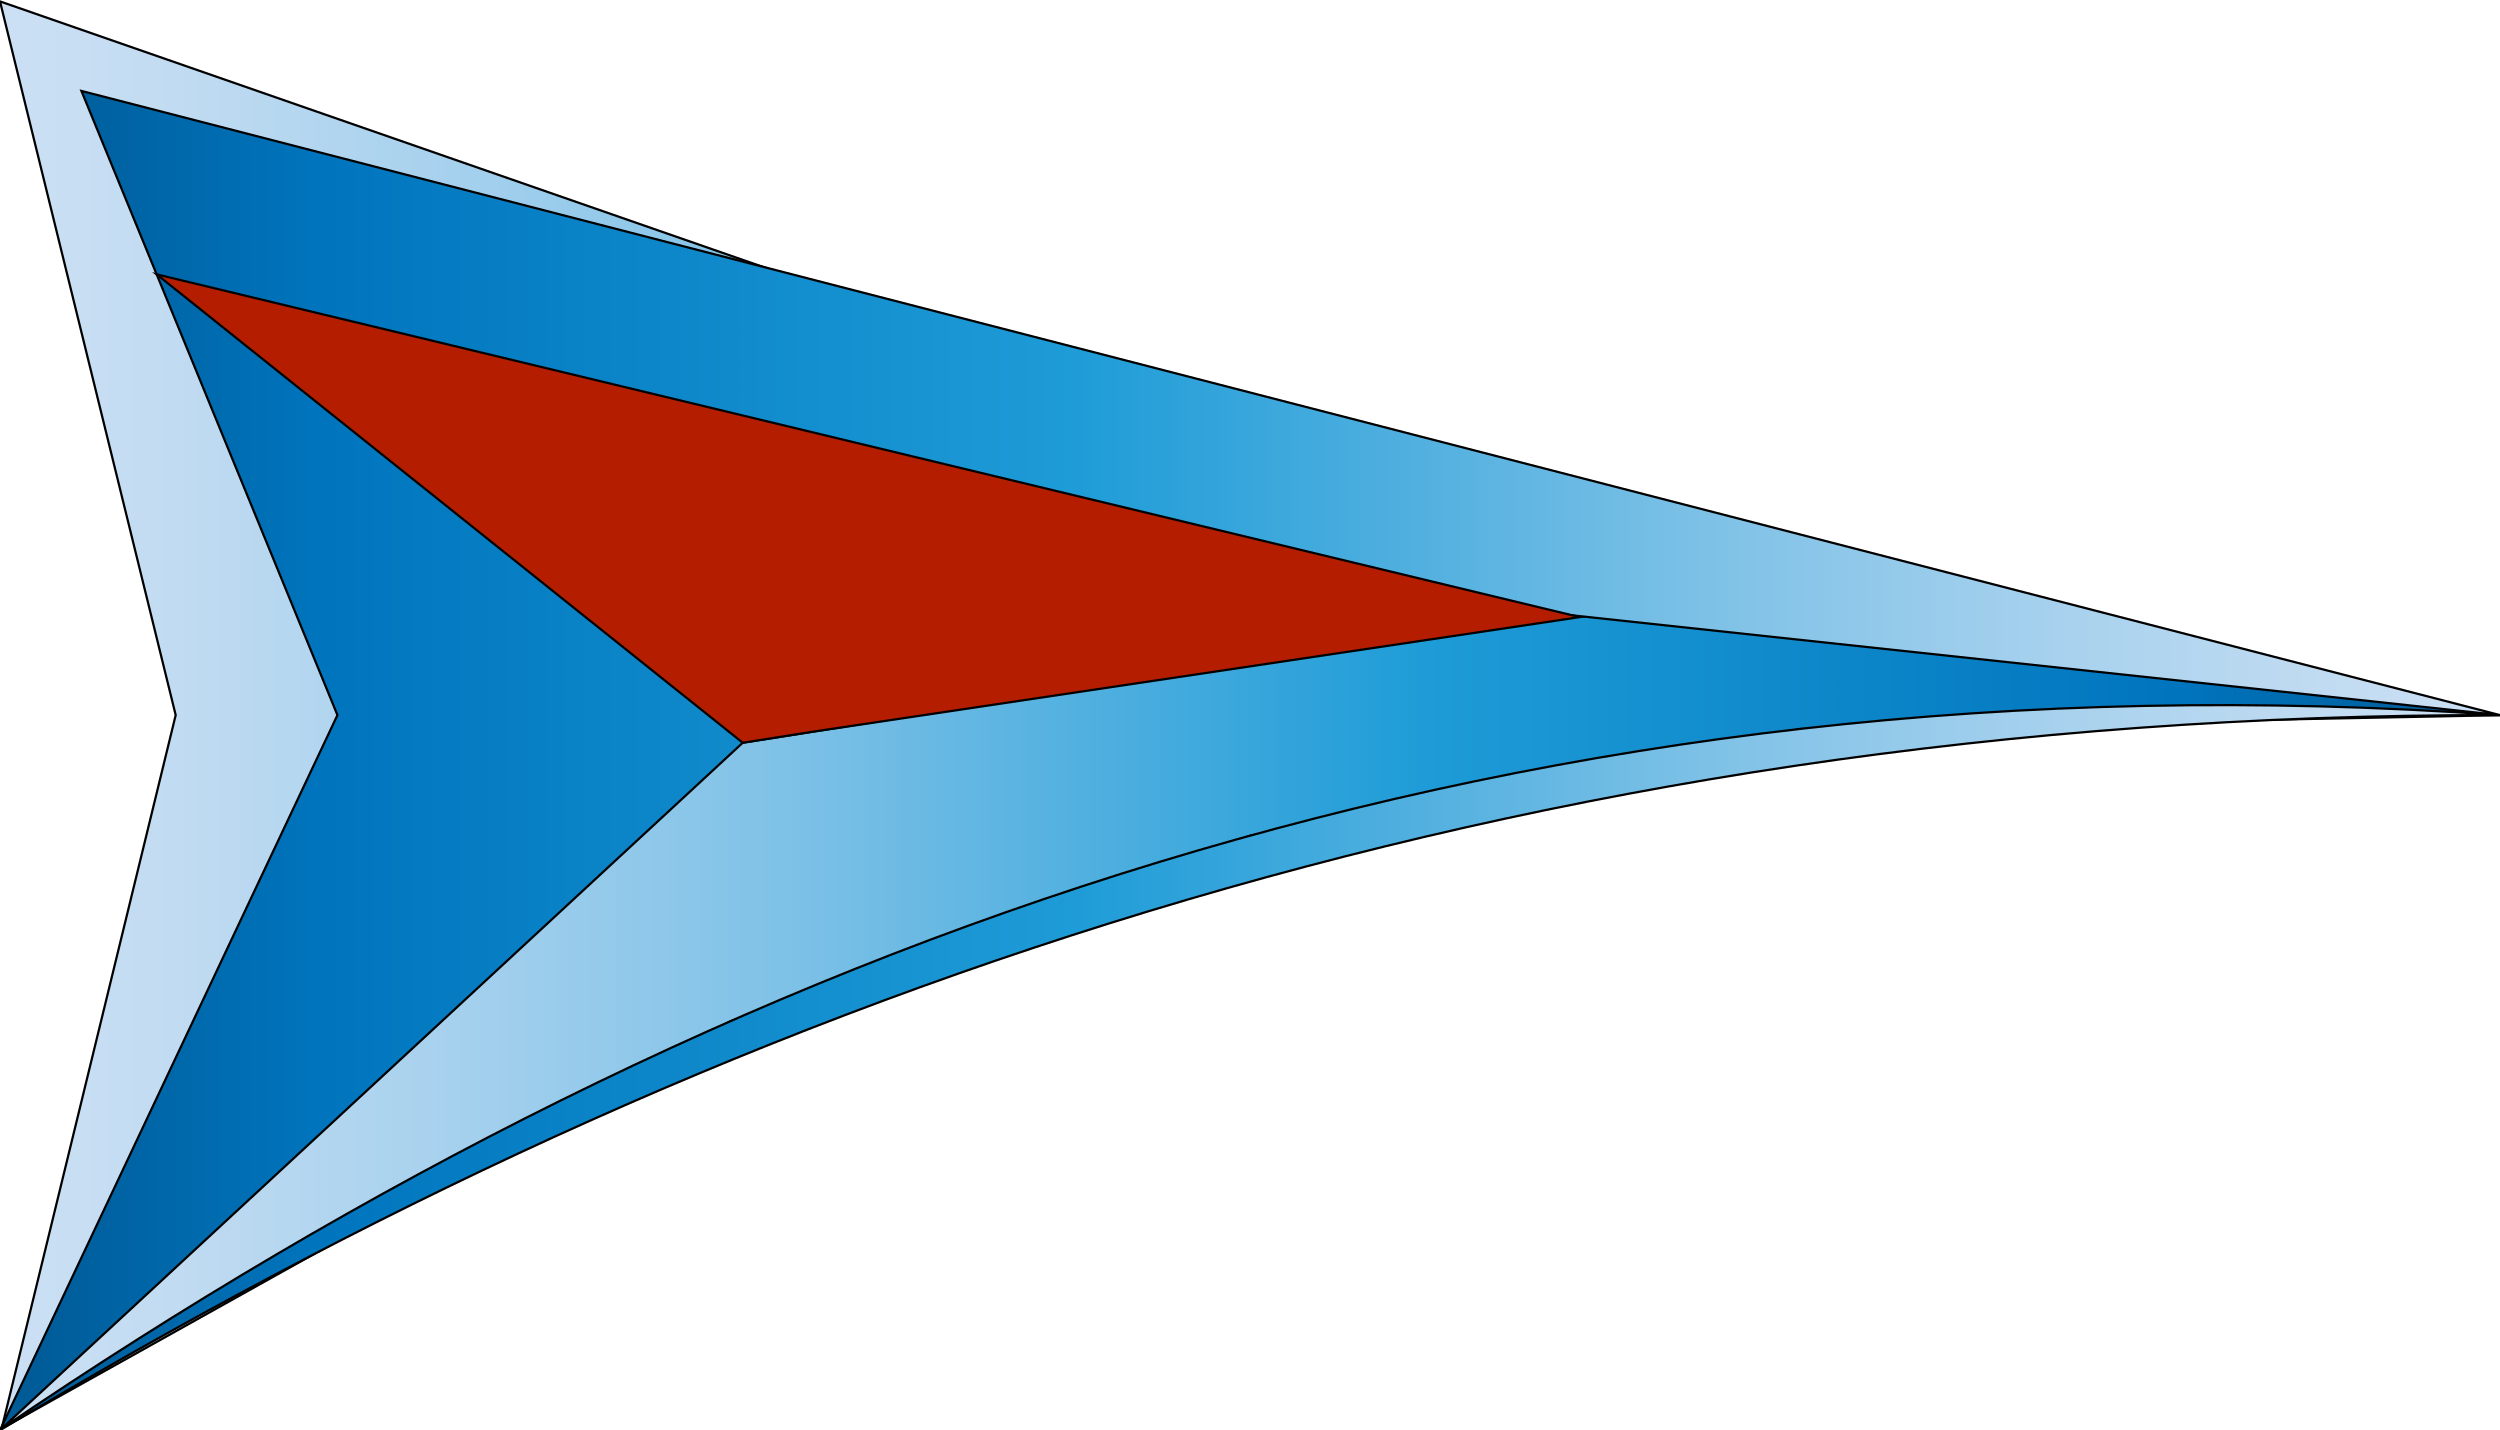 <svg id="Layer_1" data-name="Layer 1" xmlns="http://www.w3.org/2000/svg" xmlns:xlink="http://www.w3.org/1999/xlink" viewBox="0 0 1118.73 639.98"><defs><style>.cls-1,.cls-2,.cls-3{stroke:#000;stroke-miterlimit:10;}.cls-1{fill:url(#linear-gradient);}.cls-2{fill:url(#linear-gradient-2);}.cls-3{fill:#b41d00;}</style><linearGradient id="linear-gradient" y1="319.95" x2="1118.73" y2="319.95" gradientUnits="userSpaceOnUse"><stop offset="0" stop-color="#cce0f4"/><stop offset="0.06" stop-color="#c3dcf2"/><stop offset="0.17" stop-color="#a9d2ee"/><stop offset="0.31" stop-color="#80c2e7"/><stop offset="0.46" stop-color="#47acde"/><stop offset="0.57" stop-color="#1e9cd7"/><stop offset="0.87" stop-color="#0075be"/><stop offset="0.99" stop-color="#005b97"/></linearGradient><linearGradient id="linear-gradient-2" y1="340.34" x2="1118.73" y2="340.34" gradientUnits="userSpaceOnUse"><stop offset="0.01" stop-color="#005b97"/><stop offset="0.13" stop-color="#0075be"/><stop offset="0.43" stop-color="#1e9cd7"/><stop offset="0.54" stop-color="#47acde"/><stop offset="0.69" stop-color="#80c2e7"/><stop offset="0.83" stop-color="#a9d2ee"/><stop offset="0.94" stop-color="#c3dcf2"/><stop offset="1" stop-color="#cce0f4"/></linearGradient></defs><path class="cls-1" d="M605.66,211.39,0,.63,78.62,320,.75,639.26,326.87,457l232.49-83,246.09-47.77,313.28-6.2"/><path class="cls-2" d="M1118.73,320,36.43,40.69,151,320,0,640C319.43,448,678.52,319.32,1118.73,320ZM697.4,274.7,1118.73,320C686.1,289.27,324.54,419.45.75,639.26L332.36,332.38Z"/><polygon class="cls-3" points="706.94 276.15 70.08 122.76 332.36 332.38 363.32 327.49 706.94 276.15"/></svg>